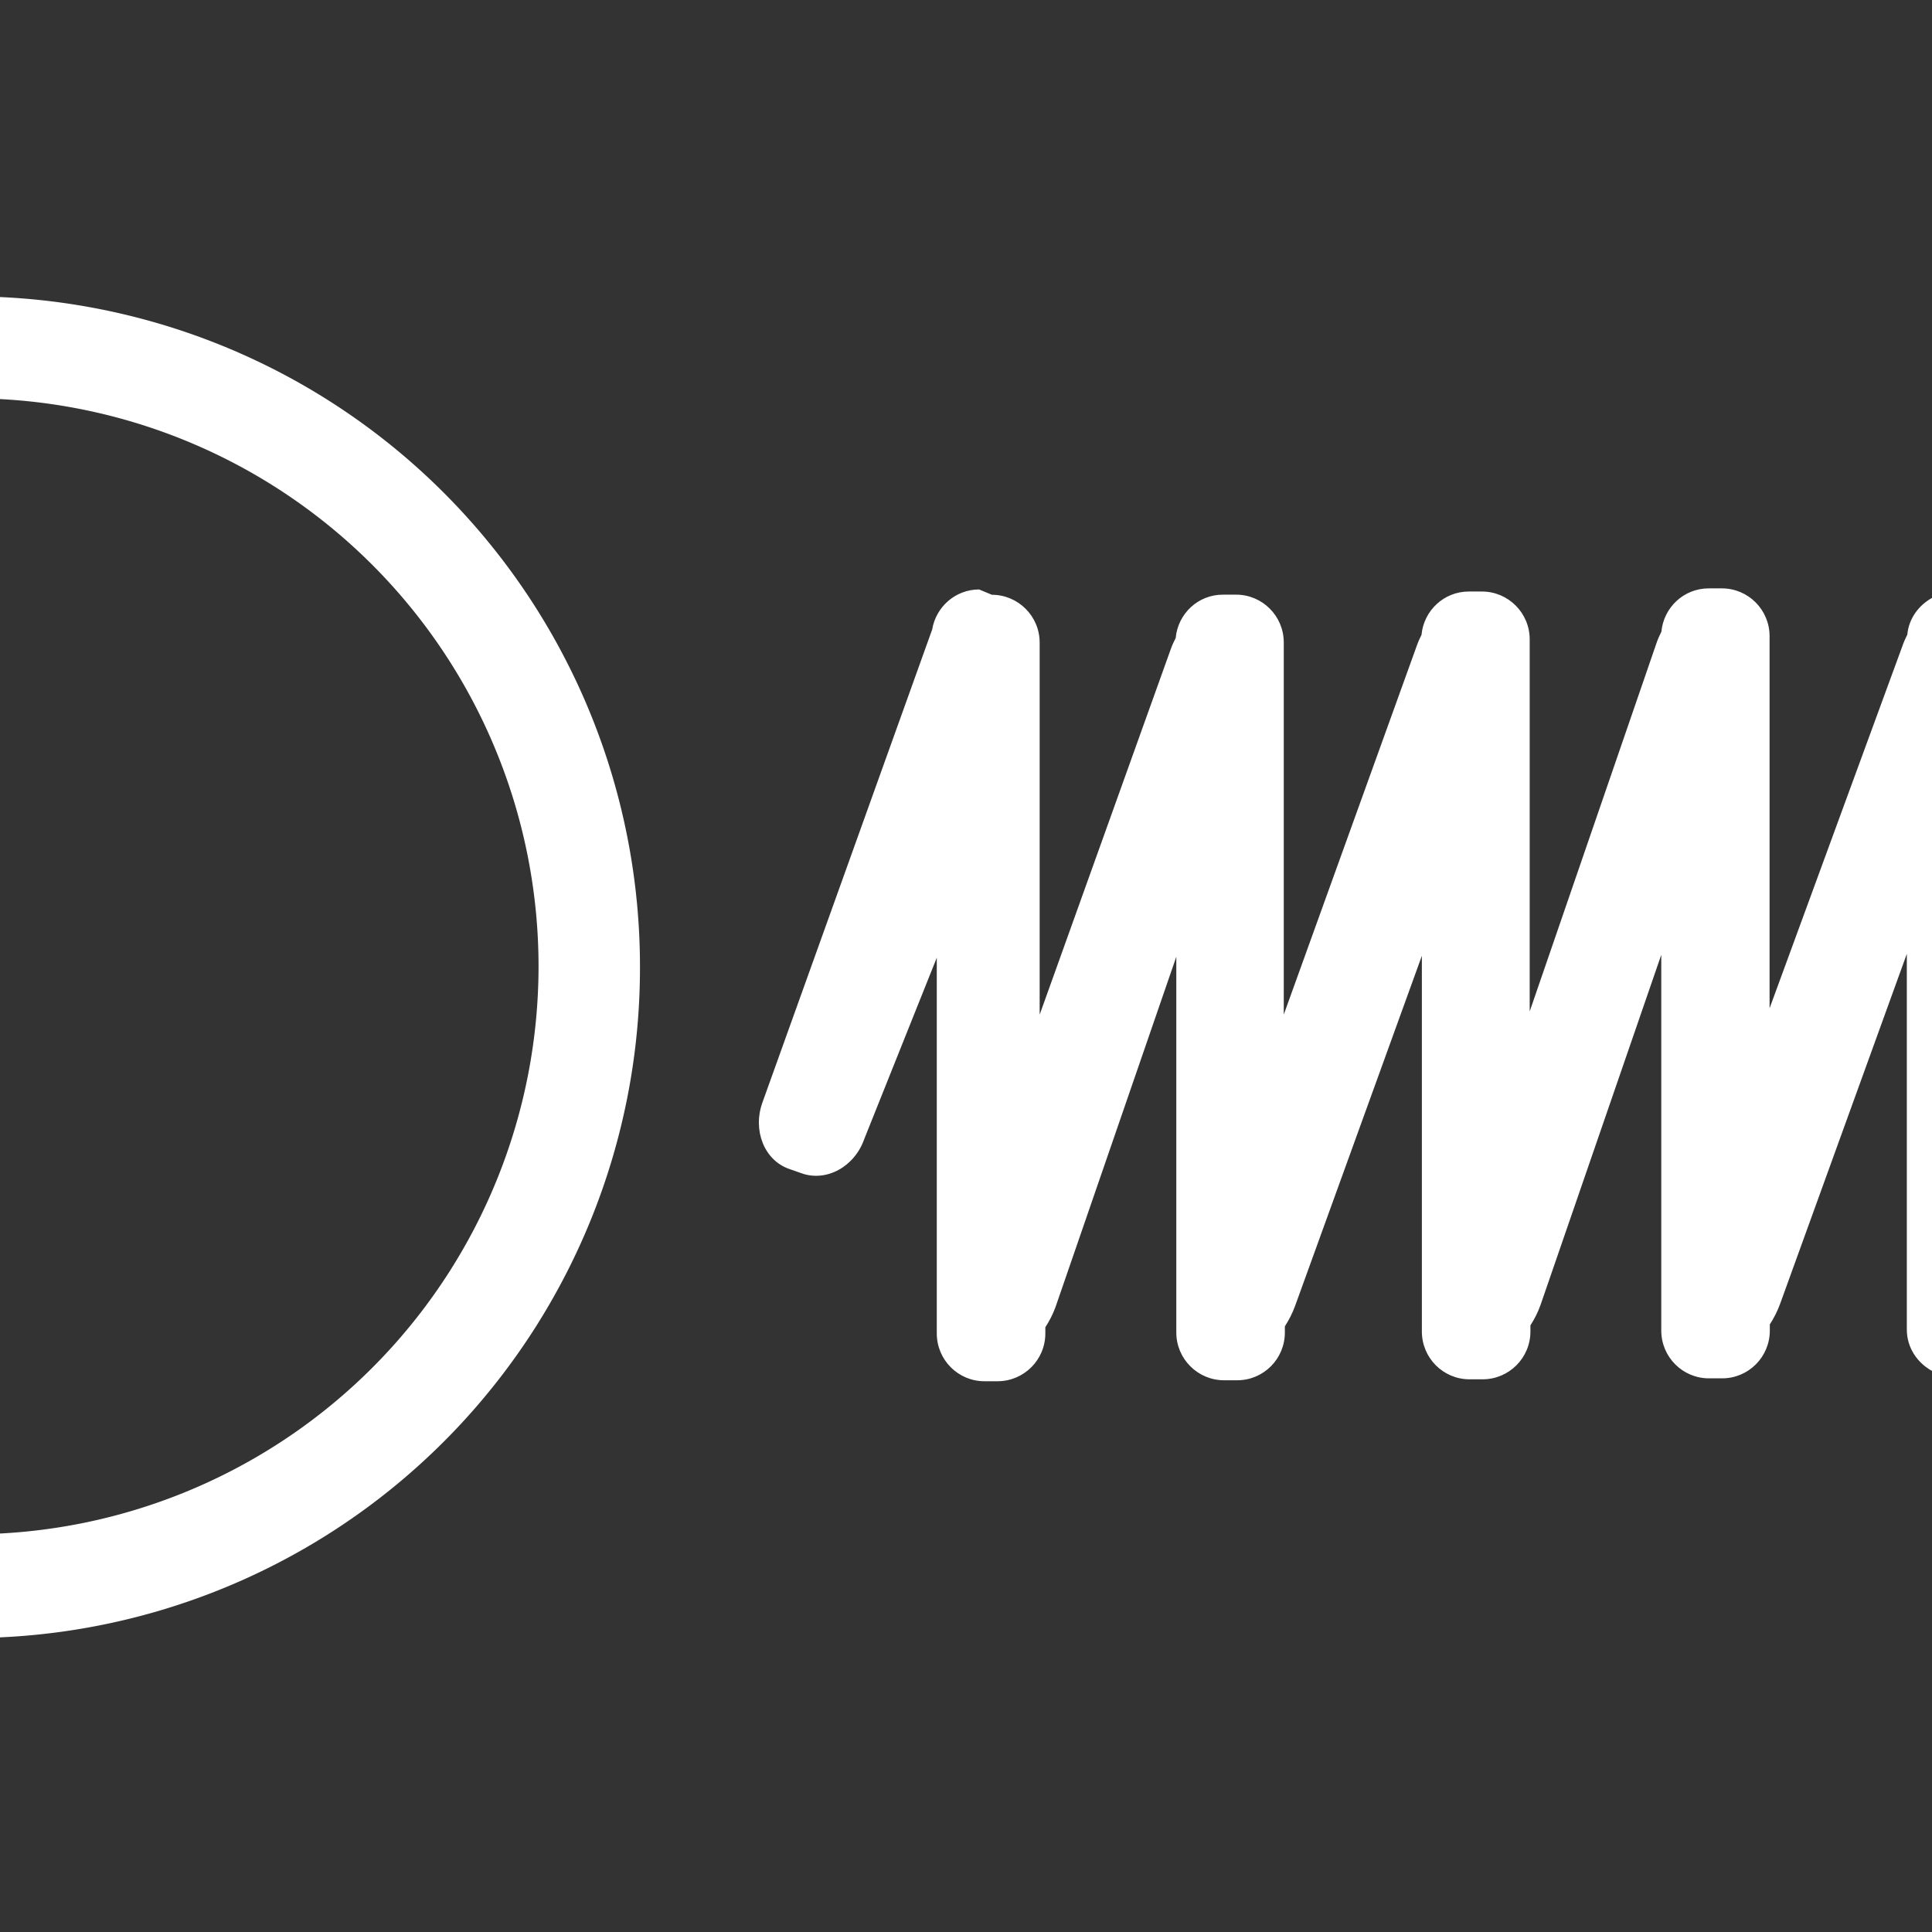<?xml version="1.0" encoding="UTF-8" standalone="no"?>
<svg xmlns="http://www.w3.org/2000/svg" height="32" width="32" version="1.1" viewBox="0 0 32 32">
 <path fill="#333" d="m0 0v32h32v-32z"/>
 <g style="fill:#fff" transform="matrix(.758 0 0 -.758 -5.91 82.9)">
  <path style="fill:#fff" transform="matrix(1.32 0 0 -1.32 7.94 109)" d="m16.1 9.48c-0.392 0-0.715 0.288-0.777 0.662l-2.81 7.83c-0.166 0.463 0.031 0.957 0.441 1.1l0.205 0.072c0.411 0.148 0.879-0.106 1.04-0.568l1.2-3v6.22c0 0.437 0.353 0.791 0.789 0.791h0.217c0.436 0 0.791-0.354 0.791-0.791v-0.102c0.065-0.102 0.123-0.211 0.168-0.334l2-5.8v6.22c0 0.437 0.355 0.791 0.791 0.791h0.217c0.436 0 0.789-0.354 0.789-0.791v-0.102c0.065-0.101 0.123-0.211 0.168-0.334l2.1-5.8v6.22c0 0.437 0.353 0.791 0.789 0.791h0.217c0.436 0 0.791-0.354 0.791-0.791v-0.102c0.065-0.101 0.122-0.211 0.166-0.334l2-5.8v6.22c0 0.437 0.353 0.791 0.789 0.791h0.219c0.436 0 0.789-0.354 0.789-0.791v-0.102c0.065-0.101 0.123-0.211 0.168-0.334l2.1-5.8v6.22c0 0.3 0.174 0.552 0.42 0.686v-12.8c-0.223 0.123-0.387 0.342-0.412 0.609-0.03 0.059-0.057 0.12-0.08 0.186l-2.2 6v-6.16c0-0.436-0.353-0.791-0.789-0.791h-0.219c-0.411 0-0.745 0.315-0.783 0.717-0.03 0.059-0.057 0.12-0.08 0.186l-2.1 6.1v-6.16c0-0.436-0.355-0.791-0.791-0.791h-0.217c-0.411 0-0.745 0.315-0.783 0.717-0.03 0.059-0.057 0.12-0.08 0.186l-2.2 6.1v-6.16c0-0.436-0.353-0.791-0.789-0.791h-0.219c-0.411 0-0.744 0.315-0.781 0.717-0.03 0.059-0.059 0.12-0.082 0.186l-2.17 6.05v-6.16c0-0.436-0.355-0.791-0.791-0.791z"/>
 </g>
 <path style="color-rendering:auto;color:#000000;isolation:auto;mix-blend-mode:normal;shape-rendering:auto;solid-color:#000000;image-rendering:auto;fill:#fff" d="m0 4.89v1.72a9.41 9.41 0 0 1 8.92 9.39 9.41 9.41 0 0 1 -8.92 9.4v1.72a11.1 11.1 0 0 0 10.6 -11.1 11.1 11.1 0 0 0 -10.6 -11.1z"/>
</svg>
